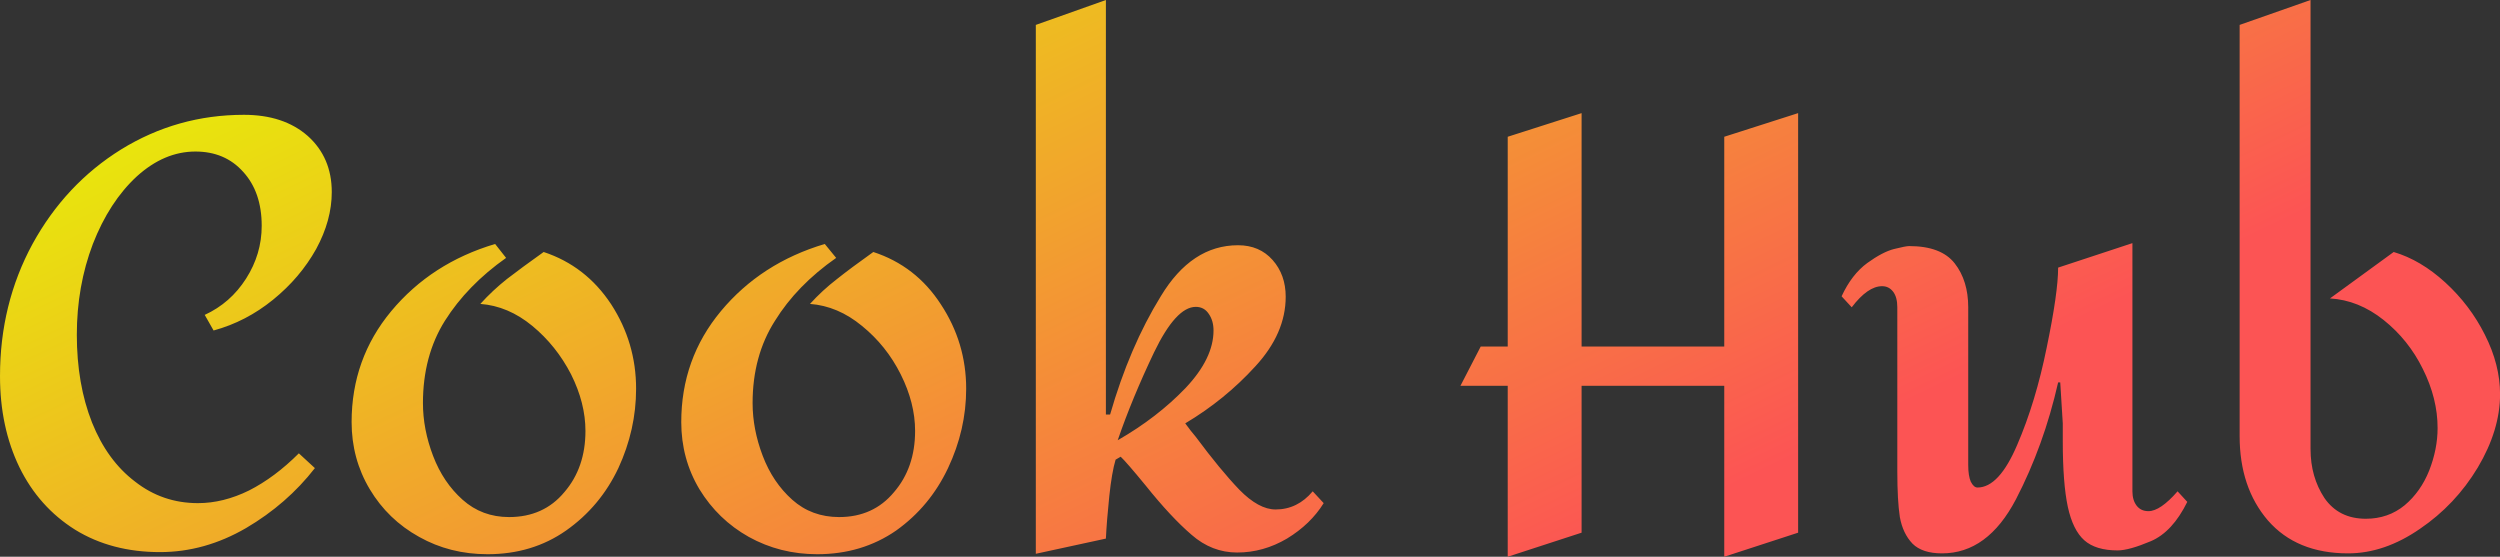 <svg data-v-423bf9ae="" xmlns="http://www.w3.org/2000/svg" viewBox="0 0 269.431 60" class="font"><rect x="0" y="0" width="269.431" height="60" fill="#333333" stroke="none"/><!----><!----><defs data-v-423bf9ae=""><linearGradient data-v-423bf9ae="" gradientTransform="rotate(25)" id="67b4b3db-67e7-4ab7-a0c6-7717a59dbc3c" x1="0%" y1="0%" x2="100%" y2="0%"><stop data-v-423bf9ae="" offset="0%" style="stop-color: rgb(229, 255, 0); stop-opacity: 1;"></stop><stop data-v-423bf9ae="" offset="100%" style="stop-color: rgb(252, 84, 84); stop-opacity: 1;"></stop></linearGradient></defs><g data-v-423bf9ae="" id="1375d553-3a7f-4456-a576-baf4f8a9d3a1" fill="url(#67b4b3db-67e7-4ab7-a0c6-7717a59dbc3c)" transform="matrix(4.549,0,0,4.549,-2.183,-23.427)"><path d="M6.26 7.87L6.26 7.87Q7.20 7.87 7.77 8.37L7.77 8.37L7.77 8.37Q8.34 8.88 8.34 9.70L8.34 9.70L8.34 9.70Q8.34 10.37 7.97 11.05L7.97 11.05L7.97 11.05Q7.59 11.73 6.95 12.25L6.95 12.25L6.95 12.25Q6.31 12.77 5.54 12.98L5.54 12.98L5.33 12.61L5.33 12.61Q5.94 12.33 6.31 11.75L6.31 11.75L6.31 11.75Q6.68 11.17 6.68 10.50L6.68 10.50L6.68 10.50Q6.68 9.70 6.24 9.22L6.24 9.22L6.24 9.22Q5.81 8.74 5.11 8.74L5.11 8.74L5.11 8.74Q4.37 8.74 3.72 9.33L3.72 9.33L3.72 9.33Q3.07 9.93 2.68 10.93L2.68 10.93L2.68 10.93Q2.30 11.93 2.30 13.08L2.30 13.08L2.30 13.08Q2.30 14.25 2.66 15.16L2.66 15.16L2.66 15.16Q3.02 16.06 3.68 16.56L3.68 16.56L3.68 16.56Q4.33 17.07 5.17 17.07L5.17 17.07L5.17 17.07Q5.77 17.07 6.38 16.77L6.38 16.77L6.38 16.77Q6.99 16.46 7.56 15.89L7.56 15.89L7.94 16.24L7.94 16.24Q7.28 17.09 6.31 17.66L6.31 17.66L6.31 17.66Q5.33 18.23 4.27 18.23L4.27 18.23L4.27 18.23Q3.12 18.23 2.26 17.70L2.26 17.70L2.26 17.70Q1.40 17.16 0.94 16.22L0.94 16.22L0.94 16.22Q0.48 15.27 0.48 14.06L0.48 14.06L0.48 14.06Q0.48 12.35 1.25 10.93L1.25 10.93L1.25 10.93Q2.03 9.51 3.35 8.69L3.35 8.69L3.35 8.69Q4.68 7.87 6.26 7.87L6.26 7.87ZM12.21 10.93L12.47 11.26L12.47 11.26Q11.55 11.91 11.02 12.75L11.02 12.75L11.02 12.75Q10.50 13.58 10.50 14.70L10.50 14.70L10.50 14.70Q10.50 15.32 10.74 15.95L10.74 15.95L10.74 15.95Q10.98 16.58 11.44 16.99L11.44 16.99L11.44 16.99Q11.90 17.40 12.54 17.40L12.54 17.40L12.54 17.40Q13.36 17.40 13.85 16.81L13.85 16.81L13.85 16.81Q14.35 16.23 14.35 15.36L14.35 15.36L14.35 15.36Q14.35 14.70 14.01 14.02L14.01 14.02L14.01 14.02Q13.66 13.34 13.09 12.87L13.09 12.87L13.09 12.87Q12.52 12.40 11.86 12.35L11.86 12.35L11.86 12.35Q12.15 12.03 12.49 11.76L12.49 11.76L12.49 11.76Q12.84 11.49 13.36 11.12L13.36 11.12L13.36 11.12Q14.36 11.45 14.96 12.36L14.96 12.36L14.96 12.36Q15.55 13.27 15.55 14.36L15.55 14.36L15.55 14.36Q15.55 15.33 15.13 16.24L15.13 16.24L15.13 16.24Q14.70 17.15 13.89 17.72L13.89 17.72L13.89 17.72Q13.09 18.28 12.03 18.28L12.03 18.28L12.03 18.28Q11.14 18.28 10.41 17.87L10.41 17.87L10.41 17.87Q9.67 17.46 9.24 16.74L9.24 16.74L9.24 16.74Q8.81 16.02 8.81 15.15L8.81 15.15L8.81 15.15Q8.81 13.65 9.75 12.52L9.75 12.52L9.75 12.52Q10.70 11.38 12.21 10.93L12.21 10.93ZM20.02 10.93L20.29 11.26L20.29 11.26Q19.36 11.91 18.84 12.75L18.84 12.75L18.84 12.75Q18.31 13.58 18.31 14.70L18.31 14.70L18.31 14.70Q18.31 15.32 18.55 15.95L18.55 15.95L18.55 15.95Q18.79 16.58 19.25 16.99L19.25 16.99L19.25 16.99Q19.71 17.40 20.36 17.40L20.36 17.40L20.36 17.40Q21.17 17.40 21.66 16.81L21.66 16.81L21.66 16.81Q22.16 16.23 22.16 15.36L22.16 15.36L22.16 15.36Q22.16 14.70 21.82 14.02L21.82 14.02L21.82 14.02Q21.48 13.34 20.90 12.87L20.90 12.87L20.90 12.87Q20.33 12.40 19.67 12.35L19.67 12.35L19.67 12.35Q19.96 12.03 20.31 11.76L20.31 11.76L20.31 11.76Q20.65 11.49 21.17 11.12L21.17 11.12L21.17 11.12Q22.18 11.45 22.77 12.36L22.77 12.36L22.77 12.36Q23.37 13.27 23.37 14.36L23.37 14.36L23.37 14.36Q23.37 15.33 22.94 16.24L22.94 16.24L22.94 16.24Q22.51 17.15 21.71 17.72L21.71 17.72L21.71 17.72Q20.90 18.28 19.84 18.28L19.84 18.28L19.84 18.28Q18.96 18.28 18.22 17.87L18.22 17.87L18.22 17.87Q17.49 17.46 17.05 16.74L17.05 16.74L17.05 16.74Q16.62 16.02 16.62 15.15L16.62 15.15L16.62 15.15Q16.62 13.65 17.56 12.52L17.56 12.52L17.56 12.52Q18.51 11.38 20.02 10.93L20.02 10.93ZM26.68 5.15L26.68 14.97L26.78 14.97L26.78 14.97Q27.24 13.37 27.98 12.17L27.98 12.17L27.98 12.17Q28.71 10.96 29.81 10.96L29.81 10.96L29.81 10.96Q30.32 10.96 30.63 11.31L30.63 11.31L30.63 11.31Q30.94 11.66 30.94 12.18L30.94 12.18L30.94 12.18Q30.94 13.05 30.22 13.83L30.22 13.83L30.22 13.83Q29.50 14.62 28.56 15.18L28.56 15.18L28.56 15.18Q28.69 15.36 28.81 15.50L28.81 15.50L28.81 15.50Q29.39 16.28 29.84 16.75L29.84 16.75L29.84 16.75Q30.30 17.22 30.70 17.22L30.70 17.22L30.70 17.22Q31.22 17.22 31.58 16.79L31.58 16.79L31.84 17.07L31.84 17.07Q31.53 17.57 30.97 17.91L30.97 17.91L30.97 17.91Q30.41 18.24 29.79 18.24L29.79 18.24L29.79 18.24Q29.19 18.24 28.71 17.82L28.71 17.82L28.71 17.82Q28.22 17.40 27.62 16.65L27.62 16.65L27.62 16.65Q27.16 16.09 27.03 15.97L27.03 15.97L26.91 16.04L26.91 16.04Q26.82 16.34 26.76 16.91L26.76 16.91L26.76 16.91Q26.70 17.49 26.68 17.91L26.68 17.91L25.02 18.27L25.02 5.74L26.68 5.15ZM28.81 12.42L28.81 12.42Q28.34 12.42 27.82 13.50L27.82 13.50L27.82 13.50Q27.30 14.59 26.96 15.58L26.96 15.58L26.96 15.58Q27.90 15.04 28.57 14.34L28.57 14.34L28.57 14.34Q29.23 13.64 29.23 12.98L29.23 12.98L29.23 12.98Q29.23 12.75 29.12 12.59L29.12 12.59L29.12 12.59Q29.01 12.42 28.81 12.42L28.81 12.42ZM43.08 7.83L41.33 8.39L41.33 13.36L37.95 13.36L37.95 7.83L36.20 8.39L36.20 13.36L35.56 13.36L35.08 14.29L36.20 14.29L36.20 18.34L37.95 17.77L37.95 14.29L41.33 14.29L41.33 18.34L43.08 17.77L43.08 7.83ZM51.00 10.91L51.00 16.79L51.00 16.79Q51.00 17.00 51.10 17.13L51.10 17.13L51.10 17.13Q51.20 17.26 51.38 17.26L51.38 17.26L51.38 17.26Q51.66 17.26 52.07 16.79L52.07 16.79L52.30 17.04L52.30 17.04Q51.95 17.75 51.44 17.97L51.44 17.97L51.44 17.97Q50.92 18.19 50.65 18.19L50.65 18.19L50.65 18.19Q50.13 18.19 49.86 17.95L49.86 17.95L49.86 17.95Q49.59 17.71 49.47 17.16L49.47 17.16L49.47 17.16Q49.35 16.60 49.35 15.60L49.35 15.60L49.35 15.18L49.29 14.21L49.24 14.21L49.24 14.21Q48.90 15.71 48.24 16.98L48.24 16.98L48.24 16.98Q47.57 18.26 46.49 18.26L46.49 18.26L46.49 18.26Q46.02 18.26 45.79 18.03L45.79 18.03L45.79 18.03Q45.56 17.79 45.49 17.40L45.49 17.40L45.49 17.40Q45.43 17.01 45.43 16.32L45.43 16.32L45.43 12.43L45.43 12.43Q45.43 12.19 45.33 12.06L45.33 12.06L45.33 12.06Q45.23 11.93 45.07 11.93L45.07 11.93L45.07 11.93Q44.73 11.93 44.35 12.43L44.35 12.43L44.11 12.17L44.11 12.17Q44.35 11.65 44.72 11.38L44.72 11.38L44.72 11.38Q45.08 11.12 45.35 11.05L45.35 11.05L45.35 11.05Q45.63 10.98 45.71 10.98L45.71 10.98L45.71 10.98Q46.47 10.98 46.79 11.39L46.79 11.39L46.79 11.39Q47.11 11.80 47.11 12.43L47.11 12.43L47.11 16.17L47.11 16.17Q47.11 16.42 47.17 16.56L47.17 16.56L47.17 16.56Q47.24 16.70 47.33 16.70L47.33 16.70L47.33 16.70Q47.84 16.70 48.27 15.69L48.27 15.69L48.27 15.69Q48.71 14.67 48.97 13.38L48.97 13.38L48.97 13.38Q49.24 12.08 49.24 11.49L49.24 11.49L51.00 10.91ZM59.71 14.49L59.71 14.49Q59.71 15.34 59.18 16.23L59.18 16.23L59.18 16.23Q58.65 17.11 57.81 17.68L57.81 17.68L57.81 17.68Q56.97 18.26 56.11 18.26L56.11 18.26L56.11 18.26Q54.89 18.26 54.21 17.48L54.21 17.48L54.21 17.48Q53.54 16.70 53.54 15.48L53.54 15.48L53.54 5.74L55.22 5.15L55.22 15.79L55.22 15.79Q55.22 16.45 55.55 16.95L55.55 16.95L55.55 16.95Q55.89 17.44 56.53 17.44L56.53 17.44L56.53 17.44Q57.06 17.44 57.45 17.12L57.45 17.12L57.45 17.12Q57.83 16.80 58.03 16.30L58.03 16.30L58.03 16.30Q58.23 15.79 58.23 15.29L58.23 15.29L58.23 15.29Q58.23 14.59 57.88 13.89L57.88 13.89L57.88 13.89Q57.54 13.20 56.95 12.73L56.95 12.73L56.95 12.73Q56.36 12.26 55.68 12.22L55.68 12.22L57.19 11.12L57.19 11.12Q57.83 11.31 58.41 11.84L58.41 11.84L58.41 11.84Q59.00 12.38 59.35 13.08L59.35 13.08L59.35 13.08Q59.71 13.79 59.71 14.49L59.71 14.49Z"></path></g><!----><!----></svg>